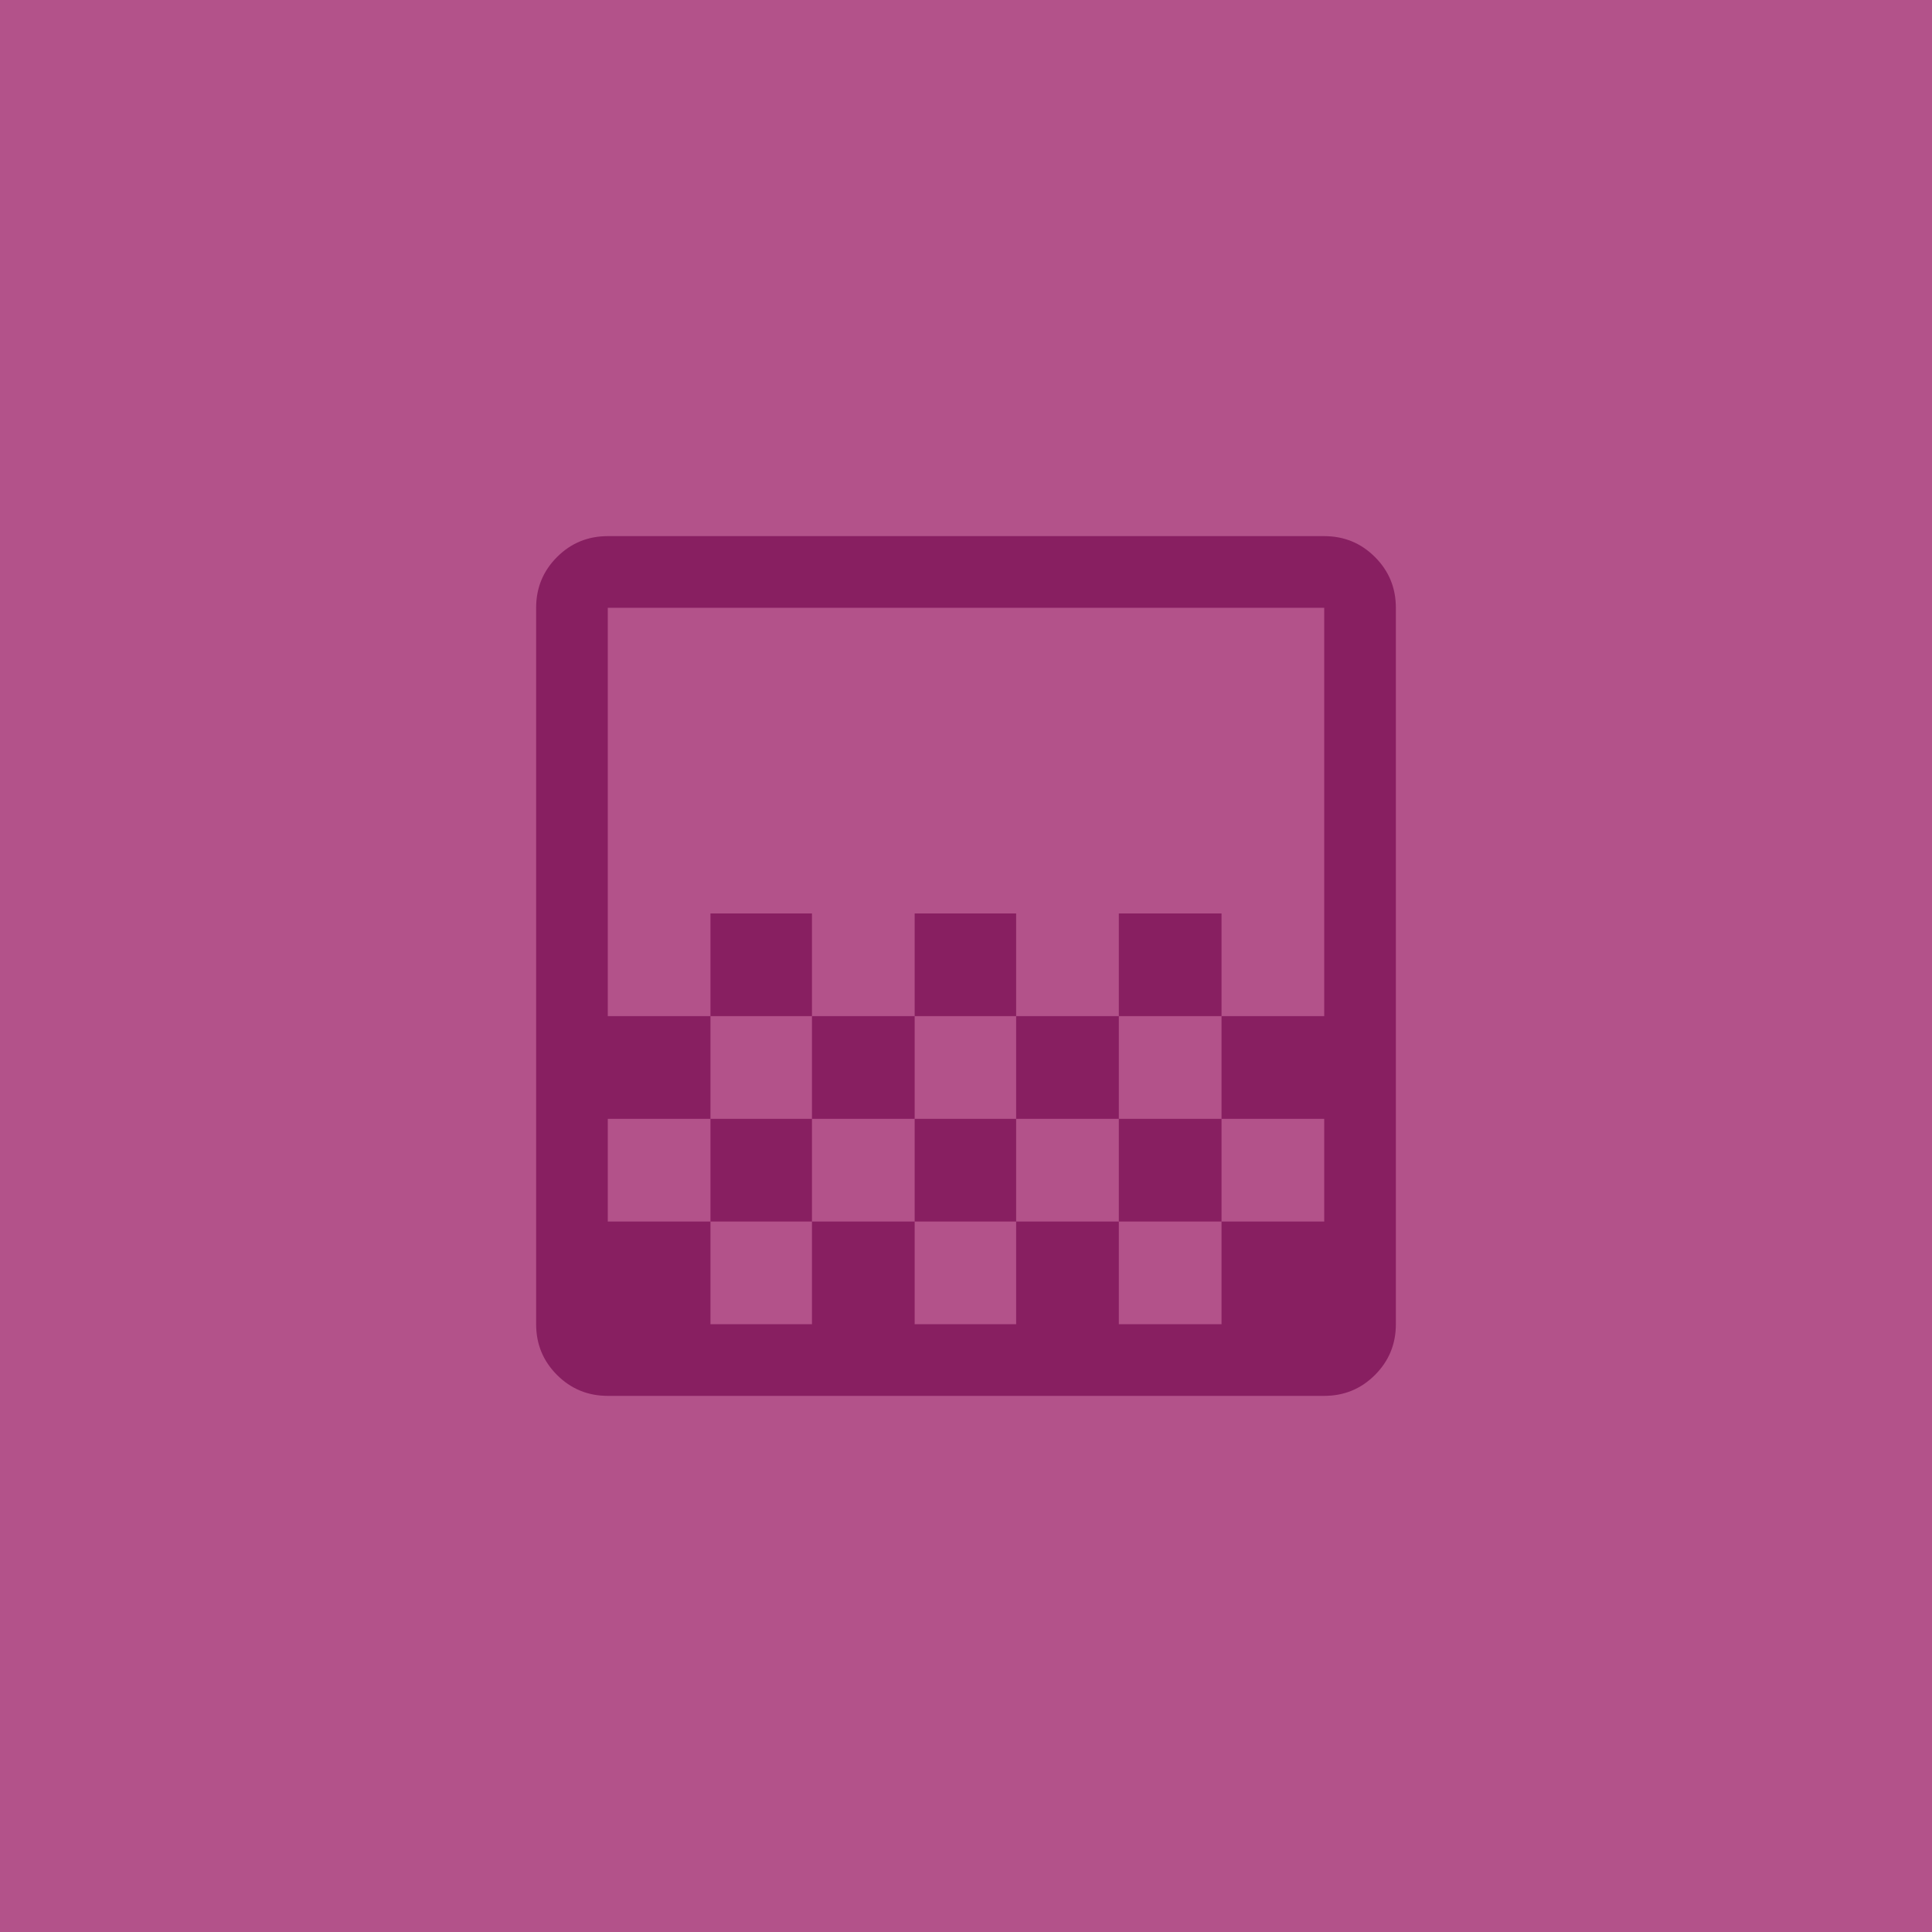 <?xml version="1.0" encoding="UTF-8" standalone="no"?>
<!DOCTYPE svg PUBLIC "-//W3C//DTD SVG 1.1//EN" "http://www.w3.org/Graphics/SVG/1.1/DTD/svg11.dtd">
<!-- Created with Vectornator (http://vectornator.io/) -->
<svg height="100%" stroke-miterlimit="10" style="fill-rule:nonzero;clip-rule:evenodd;stroke-linecap:round;stroke-linejoin:round;" version="1.1" viewBox="0 0 500 500" width="100%" xml:space="preserve" xmlns="http://www.w3.org/2000/svg" xmlns:vectornator="http://vectornator.io" xmlns:xlink="http://www.w3.org/1999/xlink">
<defs/>
<g id="Untitled" vectornator:layerName="Untitled">
<path d="M0 0L500 0L500 0L500 500L500 500L0 500L0 500L0 0L0 0Z" fill="#b3528a" fill-rule="nonzero" opacity="1" stroke="none" vectornator:layerName="rect"/>
<path d="M236.712 262.979L236.712 236.403L262.979 236.403L262.979 262.979L236.712 262.979ZM210.136 289.555L210.136 262.979L236.712 262.979L236.712 289.555L210.136 289.555ZM262.979 289.555L262.979 262.979L289.555 262.979L289.555 289.555L262.979 289.555ZM289.555 262.979L289.555 236.403L316.131 236.403L316.131 262.979L289.555 262.979ZM183.869 262.979L183.869 236.403L210.136 236.403L210.136 262.979L183.869 262.979ZM157.292 361.249C152.142 361.249 147.764 359.447 144.159 355.841C140.553 352.236 138.751 347.858 138.751 342.708L138.751 157.292C138.751 152.142 140.553 147.764 144.159 144.159C147.764 140.553 152.142 138.751 157.292 138.751L342.708 138.751C347.858 138.751 352.236 140.553 355.841 144.159C359.447 147.764 361.249 152.142 361.249 157.292L361.249 342.708C361.249 347.858 359.447 352.236 355.841 355.841C352.236 359.447 347.858 361.249 342.708 361.249L157.292 361.249ZM183.869 342.708L210.136 342.708L210.136 316.131L183.869 316.131L183.869 342.708ZM236.712 342.708L262.979 342.708L262.979 316.131L236.712 316.131L236.712 342.708ZM342.708 342.708L342.708 316.131L342.708 342.708ZM157.292 316.131L183.869 316.131L183.869 289.555L210.136 289.555L210.136 316.131L236.712 316.131L236.712 289.555L262.979 289.555L262.979 316.131L289.555 316.131L289.555 289.555L316.131 289.555L316.131 316.131L342.708 316.131L342.708 289.555L316.131 289.555L316.131 262.979L342.708 262.979L342.708 157.292L157.292 157.292L157.292 262.979L183.869 262.979L183.869 289.555L157.292 289.555L157.292 316.131ZM157.292 342.708L157.292 157.292L157.292 342.708ZM342.708 262.979L342.708 289.555L342.708 262.979ZM289.555 316.131L289.555 342.708L316.131 342.708L316.131 316.131L289.555 316.131Z" fill="#881f61" fill-rule="nonzero" opacity="1" stroke="none" vectornator:layerName="path"/>
</g>
</svg>
